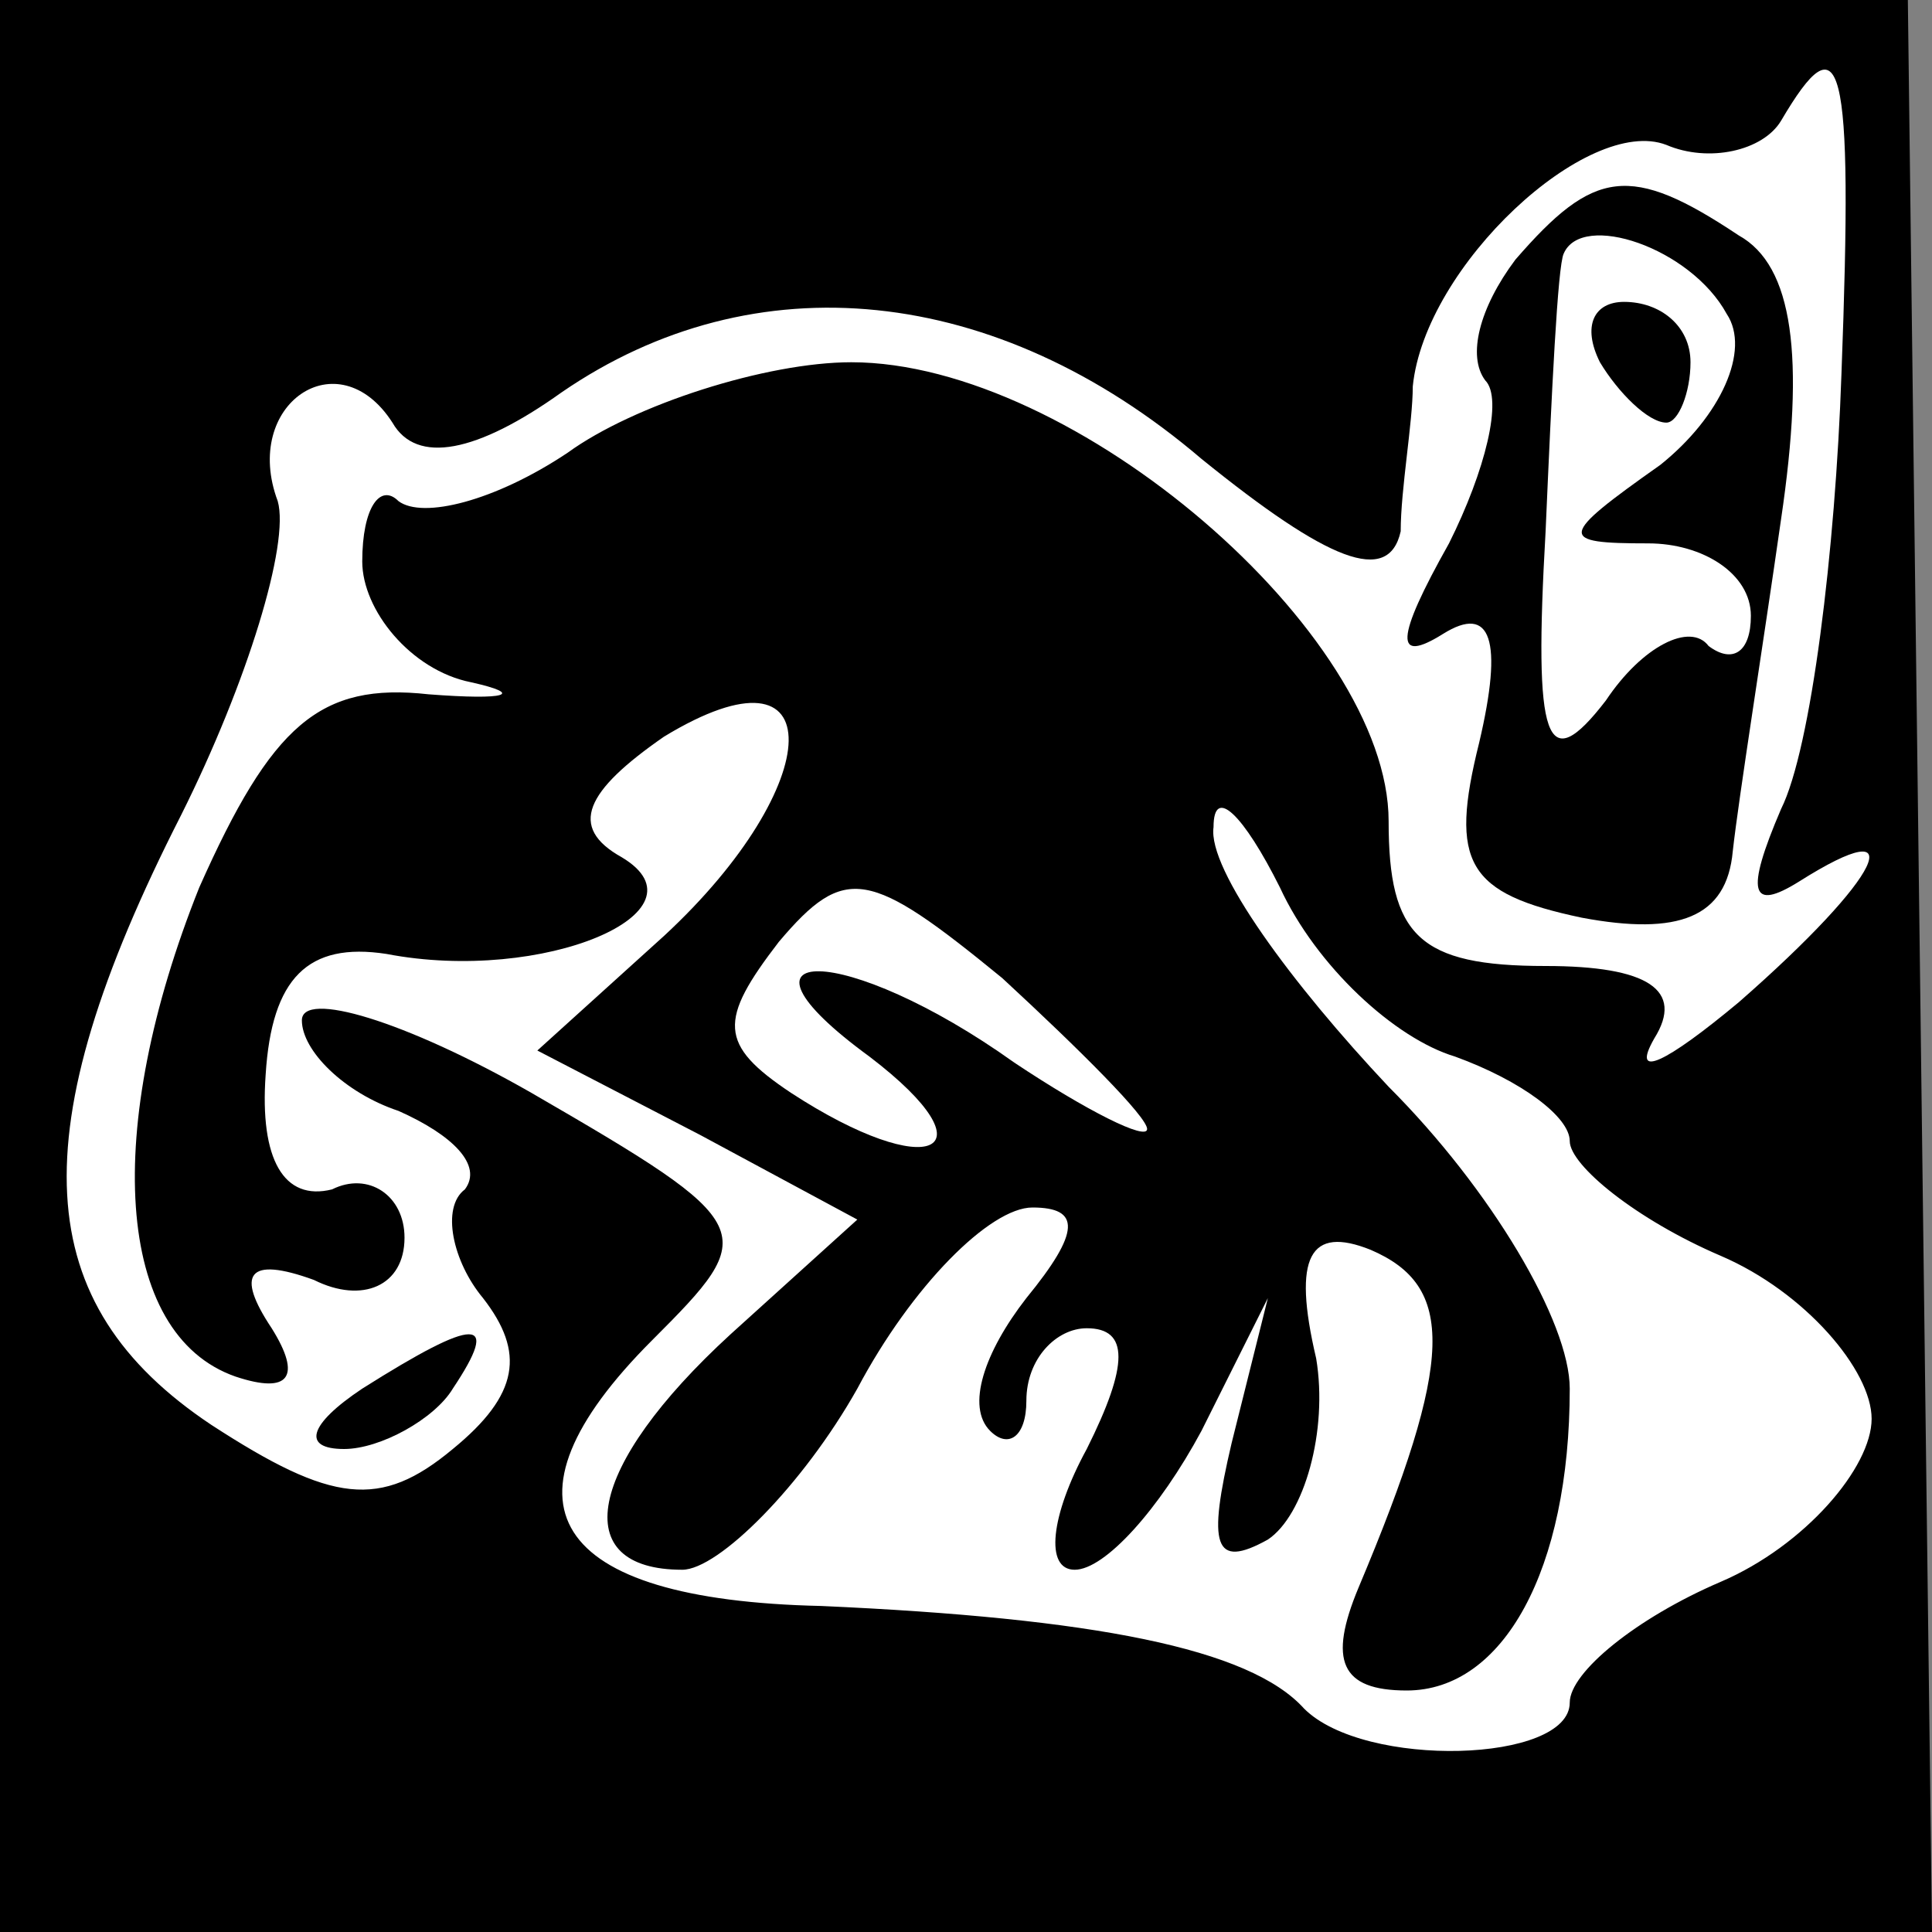 <?xml version="1.0" standalone="no"?>
<!DOCTYPE svg PUBLIC "-//W3C//DTD SVG 20010904//EN"
 "http://www.w3.org/TR/2001/REC-SVG-20010904/DTD/svg10.dtd">
<svg version="1.0" xmlns="http://www.w3.org/2000/svg"
 width="32pt" height="32pt" viewBox="0 0 32 32"
 preserveAspectRatio="xMidYMid meet">
<rect x="0" y="0" width="32" height="32" fill="#808080" stroke="none"/>
<g transform="translate(0,32) scale(0.1,-0.1)"
fill="#000000" stroke="none">
<path fill="#000000" stroke="none" d="M0 160 l0 -160 160 0 160 0 -2 160 -2
160 -158 0 -158 0 0 -160z"/>
<path fill="#ffffff" stroke="none" d="M305 258 c-1 -29 -5 -62 -10 -72 -6
-14 -5 -17 3 -12 19 12 14 1 -10 -20 -12 -10 -18 -13 -14 -6 5 8 -1 12 -18 12
-21 0 -26 5 -26 24 0 31 -52 76 -89 76 -14 0 -36 -7 -47 -15 -12 -8 -24 -11
-28 -8 -3 3 -6 -1 -6 -10 0 -8 8 -18 18 -20 9 -2 6 -3 -7 -2 -18 2 -26 -5 -38
-32 -16 -40 -14 -74 6 -81 9 -3 11 0 6 8 -6 9 -4 12 7 8 8 -4 15 -1 15 7 0 7
-6 11 -12 8 -8 -2 -12 5 -11 19 1 16 7 22 20 20 26 -5 54 7 39 16 -9 5 -6 11
7 20 28 17 27 -8 0 -33 l-21 -19 27 -14 26 -14 -21 -19 c-24 -22 -27 -39 -8
-39 6 0 20 14 29 30 9 17 22 30 29 30 8 0 8 -4 -1 -15 -7 -9 -10 -18 -6 -22 3
-3 6 -1 6 5 0 7 5 12 10 12 7 0 7 -6 0 -20 -6 -11 -7 -20 -2 -20 5 0 14 10 21
23 l11 22 -6 -24 c-4 -17 -3 -21 6 -16 6 4 10 18 8 30 -4 17 -1 22 9 18 14 -6
14 -18 -2 -56 -5 -12 -3 -17 8 -17 16 0 27 20 27 50 0 11 -13 33 -30 50 -16
17 -30 36 -29 43 0 7 5 2 11 -10 6 -13 19 -25 29 -28 11 -4 19 -10 19 -14 0
-4 11 -13 25 -19 14 -6 25 -19 25 -27 0 -8 -11 -21 -25 -27 -14 -6 -25 -15
-25 -20 0 -10 -34 -11 -44 -1 -9 10 -35 15 -80 17 -45 1 -55 17 -28 44 18 18
18 19 -20 41 -21 12 -38 17 -38 12 0 -5 7 -12 16 -15 9 -4 14 -9 11 -13 -4 -3
-2 -12 3 -18 7 -9 6 -16 -5 -25 -12 -10 -20 -9 -40 4 -30 20 -32 48 -5 101 11
22 18 45 16 52 -6 16 10 27 19 13 4 -7 14 -5 28 5 32 22 72 18 106 -11 21 -17
31 -21 33 -12 0 7 2 18 2 24 2 20 29 45 42 40 7 -3 16 -1 19 4 10 17 12 11 10
-42z"/>
<path fill="#ffffff" stroke="none" d="M190 133 c0 -2 -10 3 -22 11 -28 20
-50 20 -24 1 21 -16 10 -21 -13 -6 -12 8 -12 12 -2 25 11 13 15 12 37 -6 13
-12 24 -23 24 -25z"/>
<path fill="#000000" stroke="none" d="M251 277 c-6 -8 -8 -16 -5 -20 3 -3 0
-15 -6 -27 -9 -16 -9 -20 -1 -15 8 5 10 -1 6 -18 -5 -20 -2 -25 17 -29 16 -3
24 0 25 11 1 9 5 34 8 55 4 27 2 42 -7 47 -18 12 -24 11 -37 -4z"/>
<path fill="#ffffff" stroke="none" d="M286 268 c4 -6 -1 -17 -11 -25 -17 -12
-17 -13 -2 -13 9 0 17 -5 17 -12 0 -6 -3 -8 -7 -5 -3 4 -11 0 -17 -9 -10 -13
-12 -7 -10 28 1 23 2 44 3 46 3 7 21 1 27 -10z"/>
<path fill="#000000" stroke="none" d="M265 260 c3 -5 8 -10 11 -10 2 0 4 5 4
10 0 6 -5 10 -11 10 -5 0 -7 -4 -4 -10z"/>
<path fill="#000000" stroke="none" d="M60 90 c-9 -6 -10 -10 -3 -10 6 0 15 5
18 10 8 12 4 12 -15 0z"/>
</g>
</svg>
